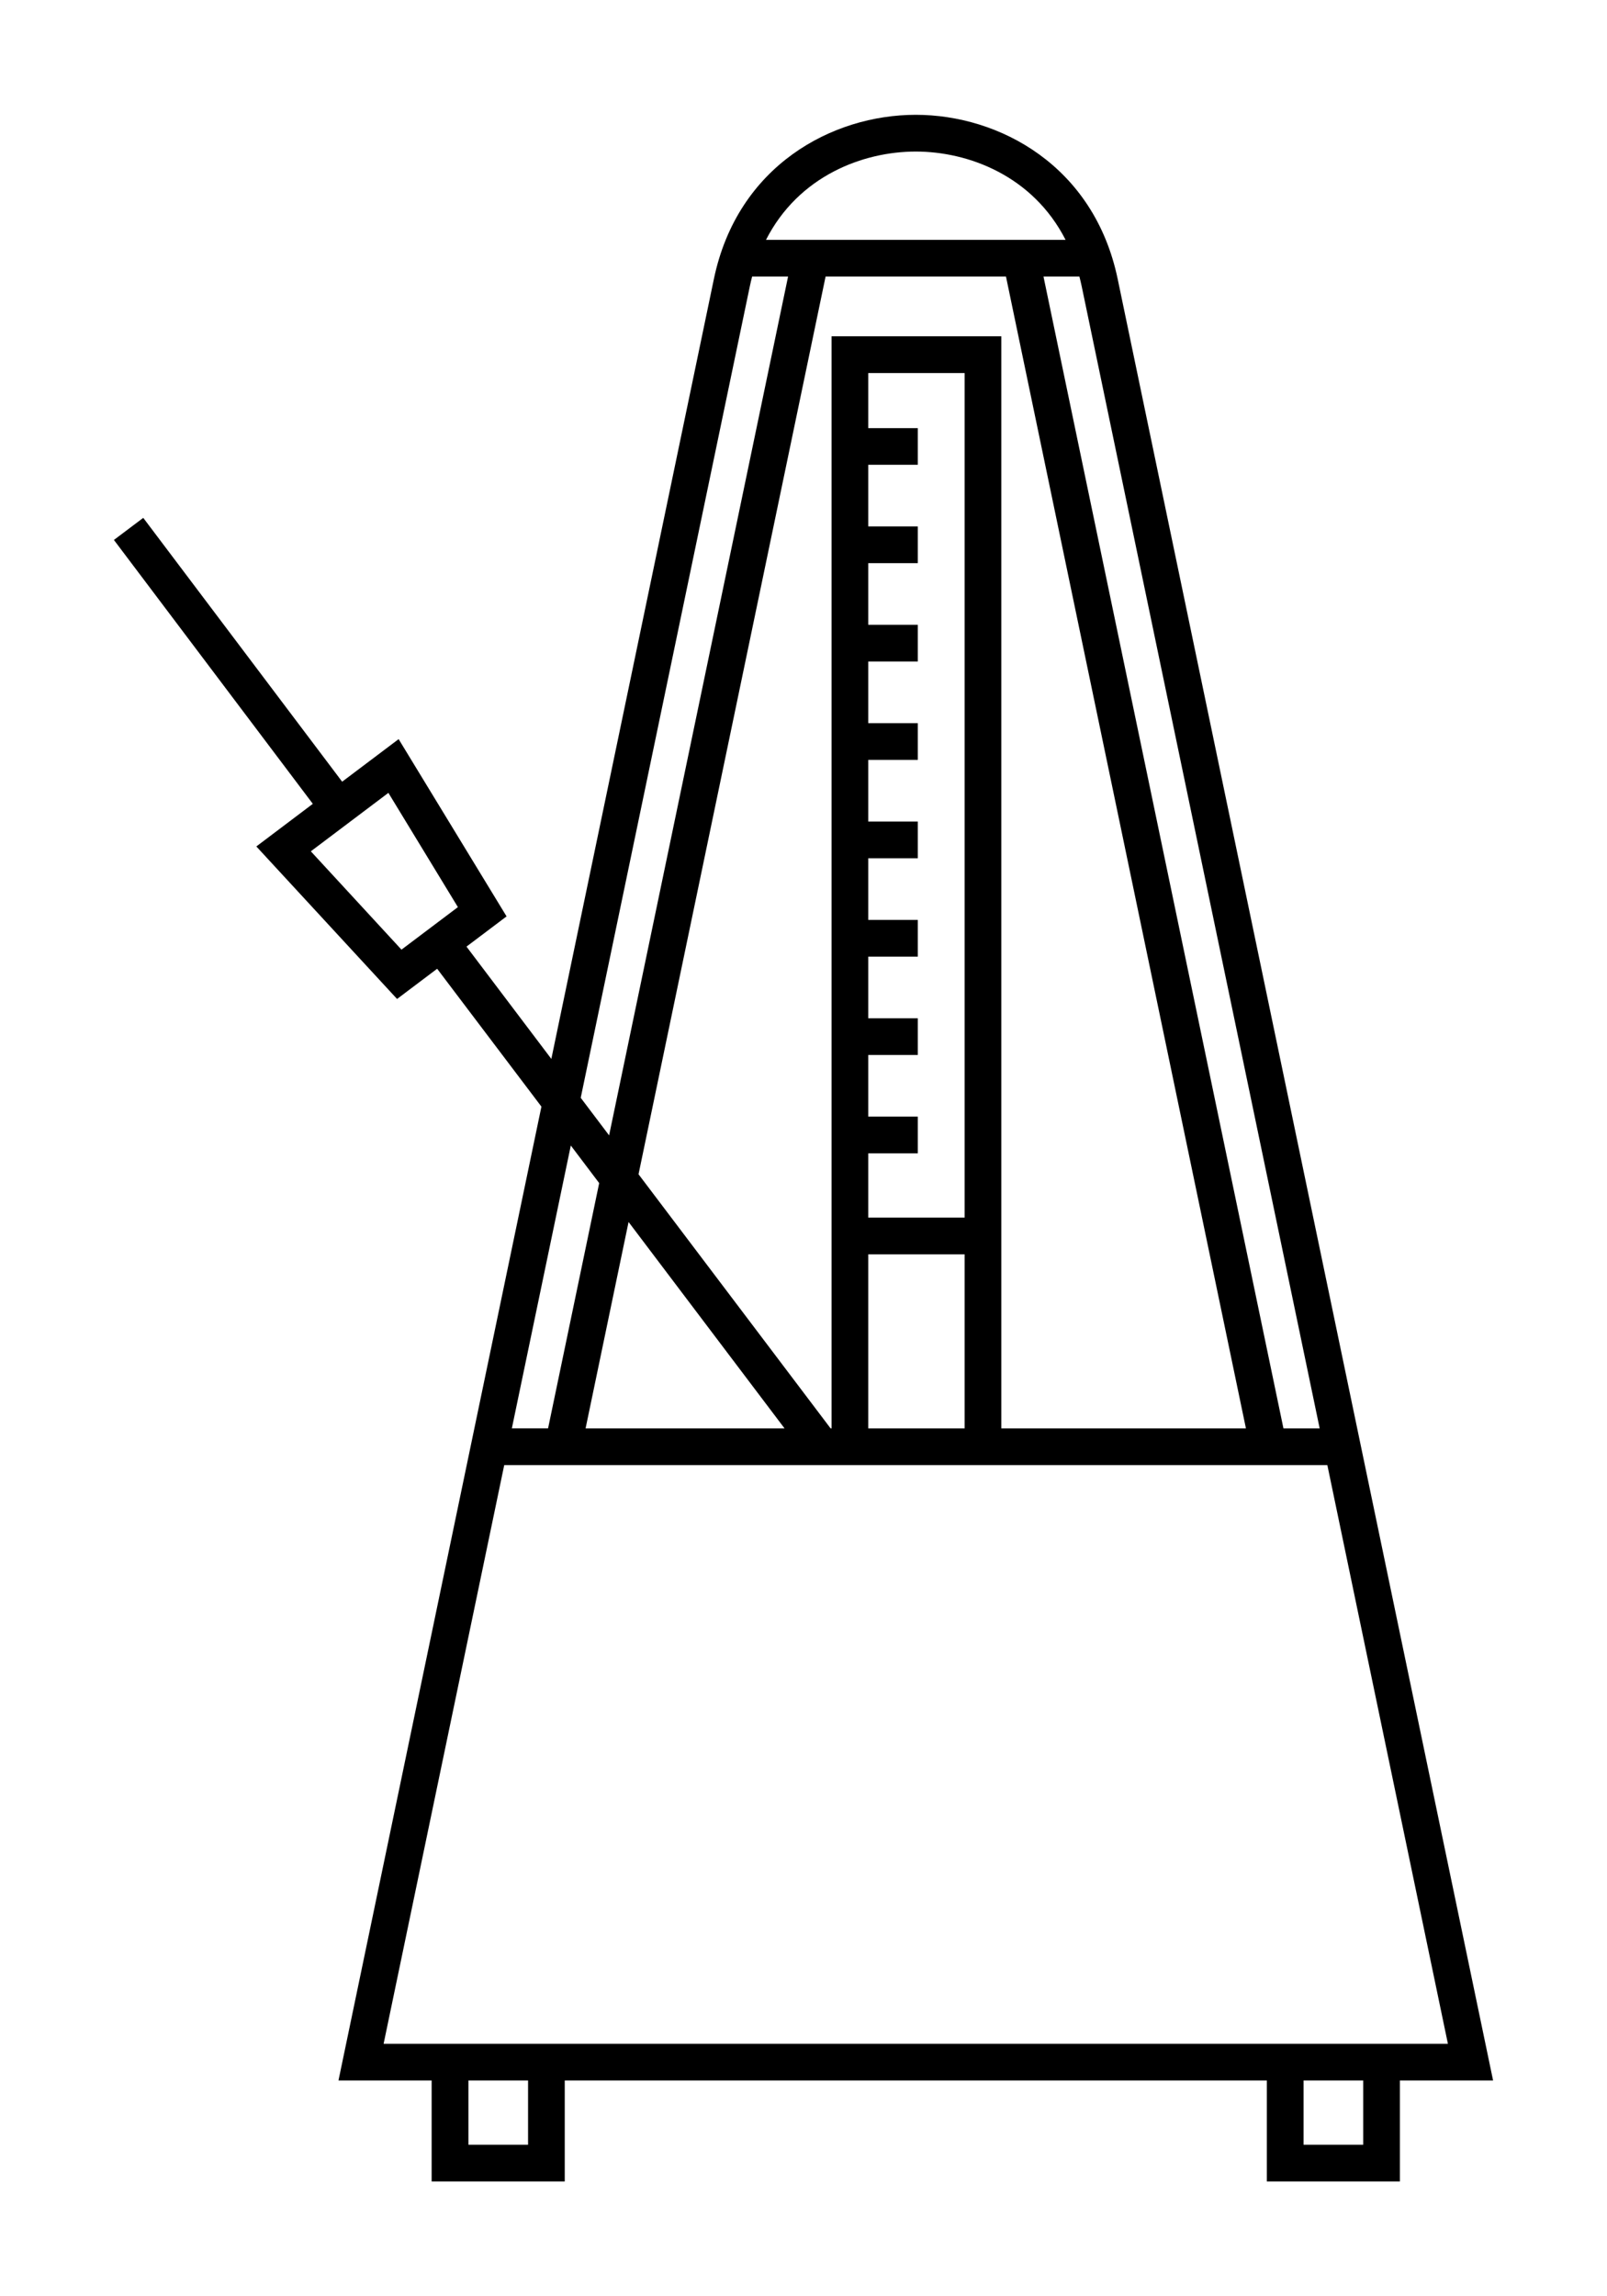 <?xml version="1.0" encoding="UTF-8" standalone="no"?>
<!-- Uploaded to: SVG Repo, www.svgrepo.com, Generator: SVG Repo Mixer Tools -->

<svg
   fill="#000000"
   height="50"
   width="35"
   version="1.1"
   id="Capa_1"
   viewBox="0 0 35 50"
   xml:space="preserve"
   sodipodi:docname="metronome.svg"
   inkscape:version="1.3.2 (091e20e, 2023-11-25)"
   xmlns:inkscape="http://www.inkscape.org/namespaces/inkscape"
   xmlns:sodipodi="http://sodipodi.sourceforge.net/DTD/sodipodi-0.dtd"
   xmlns="http://www.w3.org/2000/svg"
   xmlns:svg="http://www.w3.org/2000/svg"><defs
   id="defs1" /><sodipodi:namedview
   id="namedview1"
   pagecolor="#ffffff"
   bordercolor="#000000"
   borderopacity="0.25"
   inkscape:showpageshadow="2"
   inkscape:pageopacity="0.0"
   inkscape:pagecheckerboard="0"
   inkscape:deskcolor="#d1d1d1"
   inkscape:current-layer="Capa_1" />
<path
   d="M 32.519,45.301 24.343,6.076 C 23.828,3.606 21.763,2.5 19.945,2.5 18.127,2.5 16.062,3.606 15.548,6.076 L 12.008,23.057 10.16,20.612 11.033,19.954 8.682,16.094 7.452,17.021 3.12,11.276 2.481,11.757 6.813,17.503 5.583,18.431 8.648,21.752 9.521,21.094 11.792,24.096 7.372,45.301 H 9.401 V 47.5 H 12.3 V 45.301 H 27.591 V 47.5 h 2.898 V 45.301 Z M 6.77,18.537 8.459,17.264 9.973,19.752 8.744,20.678 Z M 28.742,31.102 H 27.953 L 22.727,6.022 h 0.782 c 0.018,0.071 0.036,0.143 0.051,0.217 z m -9.832,-5.989 h 1.079 v -0.8 h -1.079 v -1.342 h 1.079 V 22.172 h -1.079 v -1.342 h 1.079 v -0.8 h -1.079 v -1.342 h 1.079 v -0.8 h -1.079 v -1.342 h 1.079 v -0.8 h -1.079 v -1.342 h 1.079 v -0.8 h -1.079 v -1.342 h 1.079 v -0.8 h -1.079 v -1.342 h 1.079 V 9.322 H 18.91 V 8.123 h 2.099 V 26.512 h -2.099 z m 0,2.199 h 2.099 v 3.79 H 18.91 Z M 18.111,7.323 V 31.102 h -0.021 L 13.907,25.569 17.981,6.022 h 3.929 l 5.226,25.08 h -5.328 V 7.323 Z M 17.087,31.102 H 12.754 L 13.69,26.608 Z M 19.945,3.3 c 1.142,0 2.549,0.524 3.263,1.923 h -6.525 c 0.713,-1.399 2.121,-1.923 3.262,-1.923 z m -3.615,2.939 c 0.015,-0.074 0.033,-0.146 0.051,-0.217 h 0.783 l -3.898,18.7 -0.618,-0.818 z m -3.28,19.522 -1.113,5.34 h -0.789 l 1.284,-6.158 z m -2.068,6.14 H 28.909 L 31.535,44.502 H 8.355 Z m 0.519,14.799 h -1.299 v -1.399 h 1.299 z m 18.189,0 h -1.299 v -1.399 h 1.299 z"
   id="path1"
   inkscape:label="metronome"
   style="stroke-width:0.1" />
</svg>
